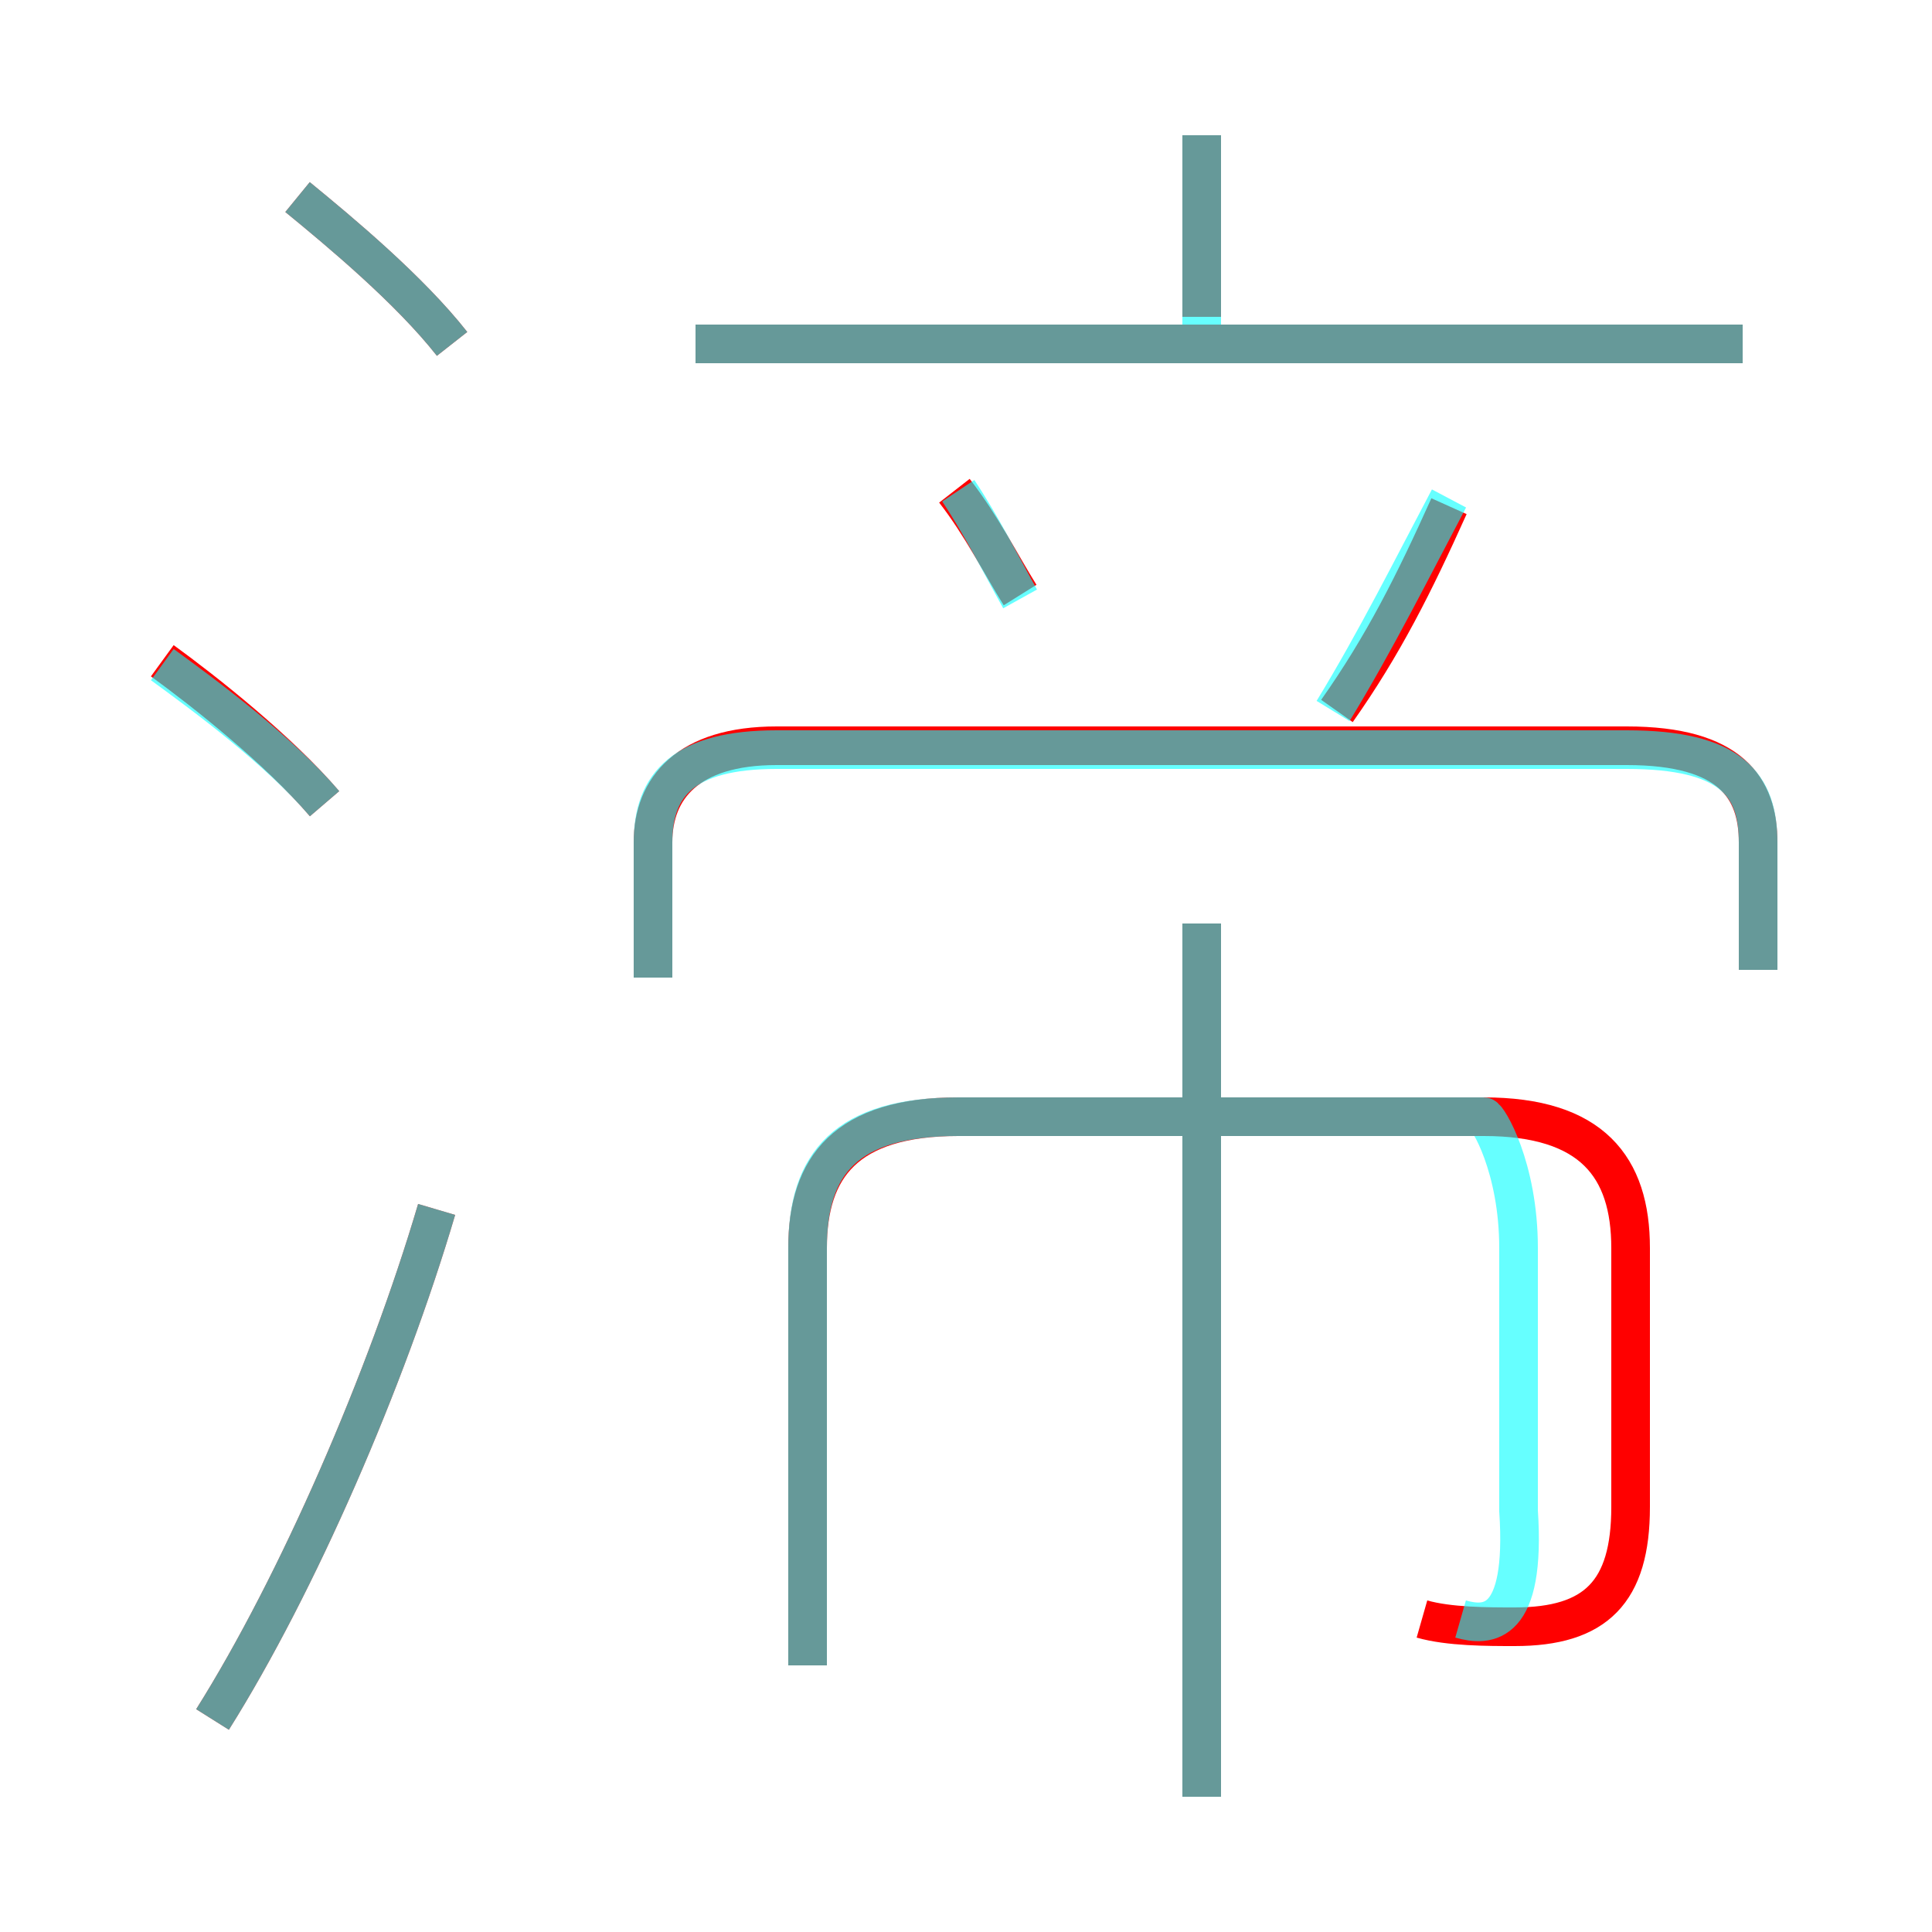 <?xml version='1.0' encoding='utf8'?>
<svg viewBox="0.0 -6.0 50.0 50.0" version="1.1" xmlns="http://www.w3.org/2000/svg">
<rect x="0.0" y="-6.0" width="50.0" height="50.0" fill="#333333" stroke="none"/>
<rect x="-1000" y="-1000" width="2000" height="2000" stroke="white" fill="white"/>
<g style="fill:none;stroke:rgba(255, 0, 0, 1);  stroke-width:1"><path d="M 36.8 -2.1 C 37.5 -1.9 38.5 -1.9 39.2 -1.9 C 41.3 -1.9 42.2 -2.8 42.2 -5.0 L 42.2 -11.7 C 42.2 -13.8 41.2 -15.1 38.4 -15.1 L 24.8 -15.1 C 21.9 -15.1 20.9 -13.8 20.9 -11.7 L 20.9 -0.9 M 5.5 0.5 C 7.7 -3.0 10.0 -8.3 11.3 -12.7 M 8.4 -23.2 C 7.2 -24.6 5.3 -26.1 4.2 -26.9 M 31.1 2.5 L 31.1 -20.1 M 11.7 -35.1 C 10.6 -36.5 8.8 -38.0 7.7 -38.9 M 45.5 -18.9 L 45.5 -22.2 C 45.5 -23.6 44.8 -24.7 42.1 -24.7 L 20.1 -24.7 C 17.8 -24.7 16.9 -23.6 16.9 -22.2 L 16.9 -18.7 M 26.4 -28.6 C 25.9 -29.4 25.4 -30.4 24.7 -31.3 M 34.6 -25.6 C 35.8 -27.3 36.6 -28.9 37.5 -30.9 M 45.1 -35.1 L 18.0 -35.1 M 31.1 -35.8 L 31.1 -40.5" transform="translate(0.0 38.0)" />
</g>
<g style="fill:none;stroke:rgba(0, 255, 255, 0.6);  stroke-width:1">
<path d="M 37.8 -2.1 C 38.5 -1.9 39.5 -1.9 39.3 -4.9 L 39.3 -11.7 C 39.3 -13.8 38.5 -15.1 38.4 -15.1 L 24.8 -15.1 C 21.9 -15.1 20.9 -13.9 20.9 -11.7 L 20.9 -0.9 M 5.5 0.5 C 7.7 -3.0 10.0 -8.3 11.3 -12.7 M 8.4 -23.2 C 7.2 -24.6 5.3 -26.0 4.2 -26.8 M 31.1 2.5 L 31.1 -20.1 M 11.7 -35.1 C 10.6 -36.5 8.8 -38.0 7.7 -38.9 M 26.4 -28.5 C 25.9 -29.4 25.4 -30.4 24.8 -31.3 M 45.5 -18.9 L 45.5 -22.2 C 45.5 -23.7 44.8 -24.6 42.1 -24.6 L 20.1 -24.6 C 17.7 -24.6 16.9 -23.7 16.9 -22.2 L 16.9 -18.7 M 34.5 -25.6 C 35.6 -27.4 36.6 -29.4 37.5 -31.1 M 45.1 -35.1 L 18.0 -35.1 M 31.1 -35.5 L 31.1 -40.5" transform="translate(0.0 38.0)" />
</g>
</svg>